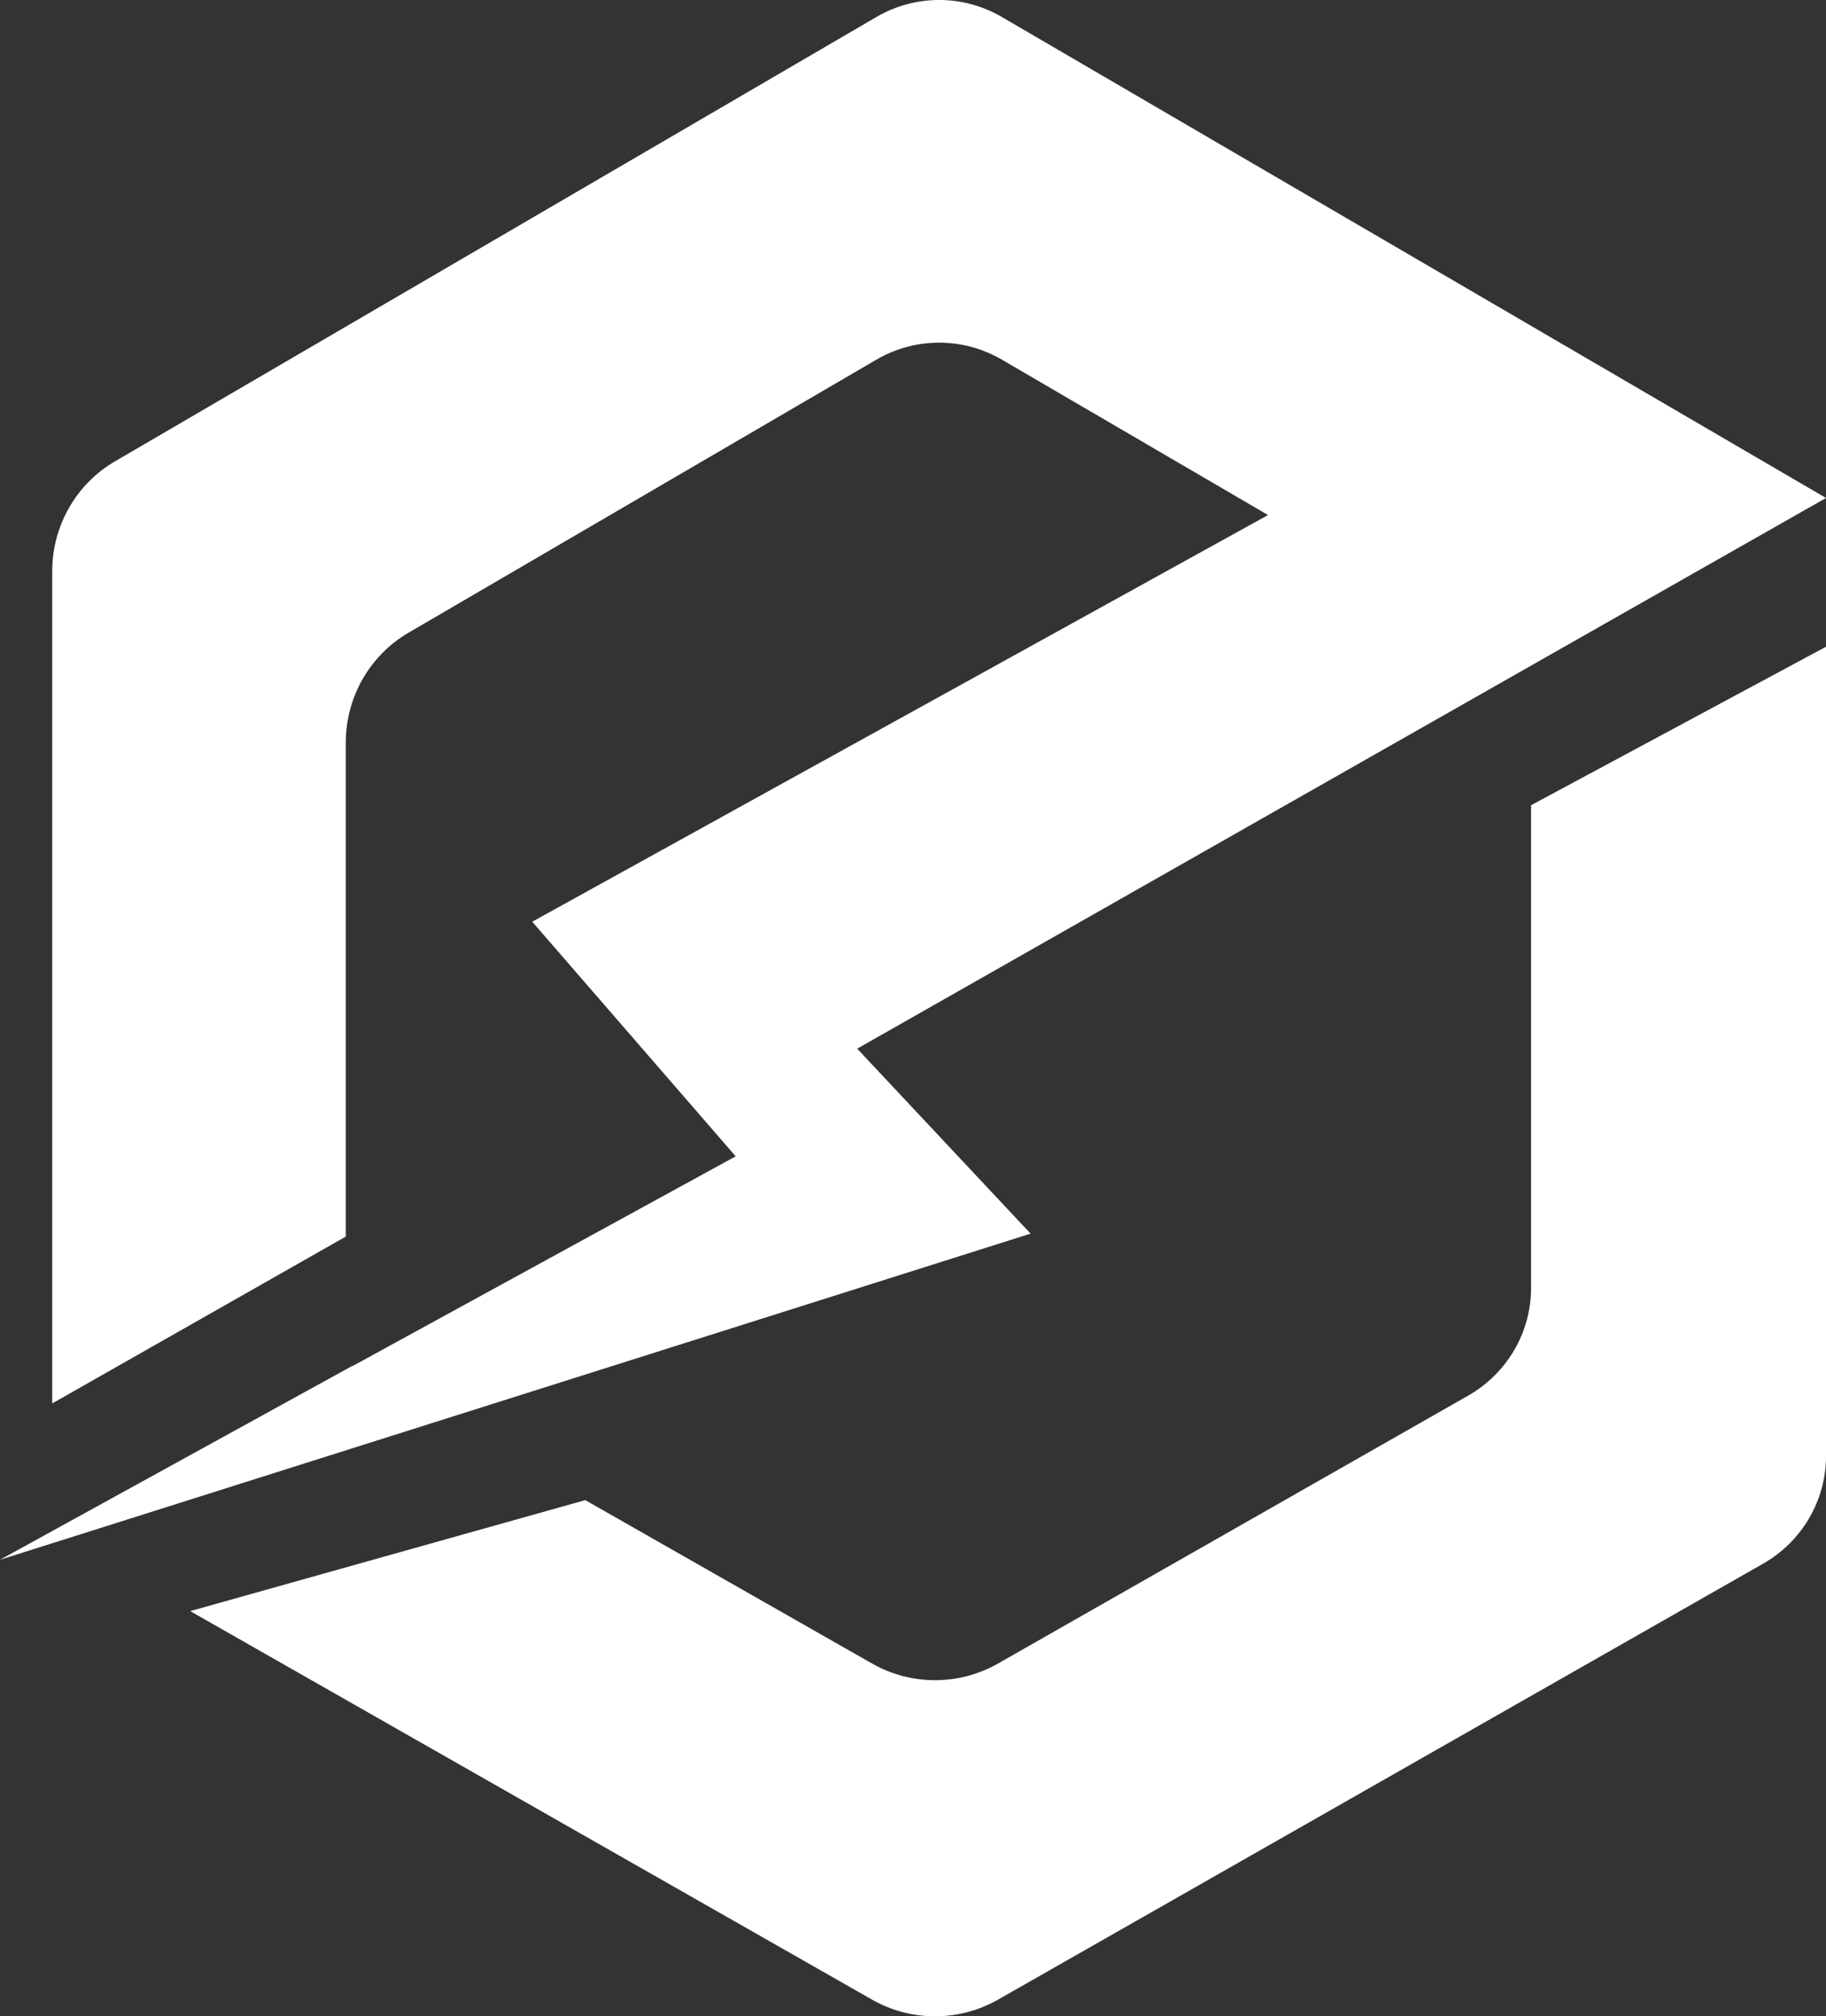 <?xml version="1.0" encoding="UTF-8"?>
<svg width="48px" height="53px" viewBox="0 0 48 53" version="1.1" xmlns="http://www.w3.org/2000/svg" xmlns:xlink="http://www.w3.org/1999/xlink">
    <rect x="0" y="0" width="48" height="53" fill="#333333" stroke="none"/>
    <title>Fill 1</title>
    <g id="App-Design" stroke="none" stroke-width="1" fill="none" fill-rule="evenodd">
        <g id="Start-screen" transform="translate(-164, -692)" fill="#FFFFFF">
            <g id="Group-8" transform="translate(15, 589)">
                <g id="Group-7" transform="translate(133, 89)">
                    <path d="M56.247,35.166 L56.247,47.856 C56.247,49.023 55.616,50.103 54.592,50.686 L42.235,57.727 C41.21,58.311 39.948,58.311 38.924,57.727 L31.385,53.432 L21,56.349 L38.924,66.562 C39.948,67.146 41.21,67.146 42.235,66.562 L62.344,55.104 C63.369,54.52 64,53.441 64,52.273 L64,31 L56.247,35.166 Z M17.373,50.89 L17.373,29.013 C17.373,27.823 18.001,26.723 19.021,26.128 L39.039,14.446 C40.058,13.851 41.315,13.851 42.335,14.446 L64,27.09 L38.533,41.565 L43.091,46.427 L17.669,54.472 L17.669,54.472 L16,55 L25.268,49.9 L25.275,49.904 L35.339,44.395 L29.991,38.228 L49.333,27.538 L42.335,23.453 C41.315,22.858 40.058,22.858 39.039,23.453 L26.738,30.632 C25.719,31.226 25.09,32.327 25.09,33.516 L25.09,46.504 L17.373,50.89 Z" id="Fill-1"></path>
                </g>
            </g>
        </g>
    </g>
</svg>